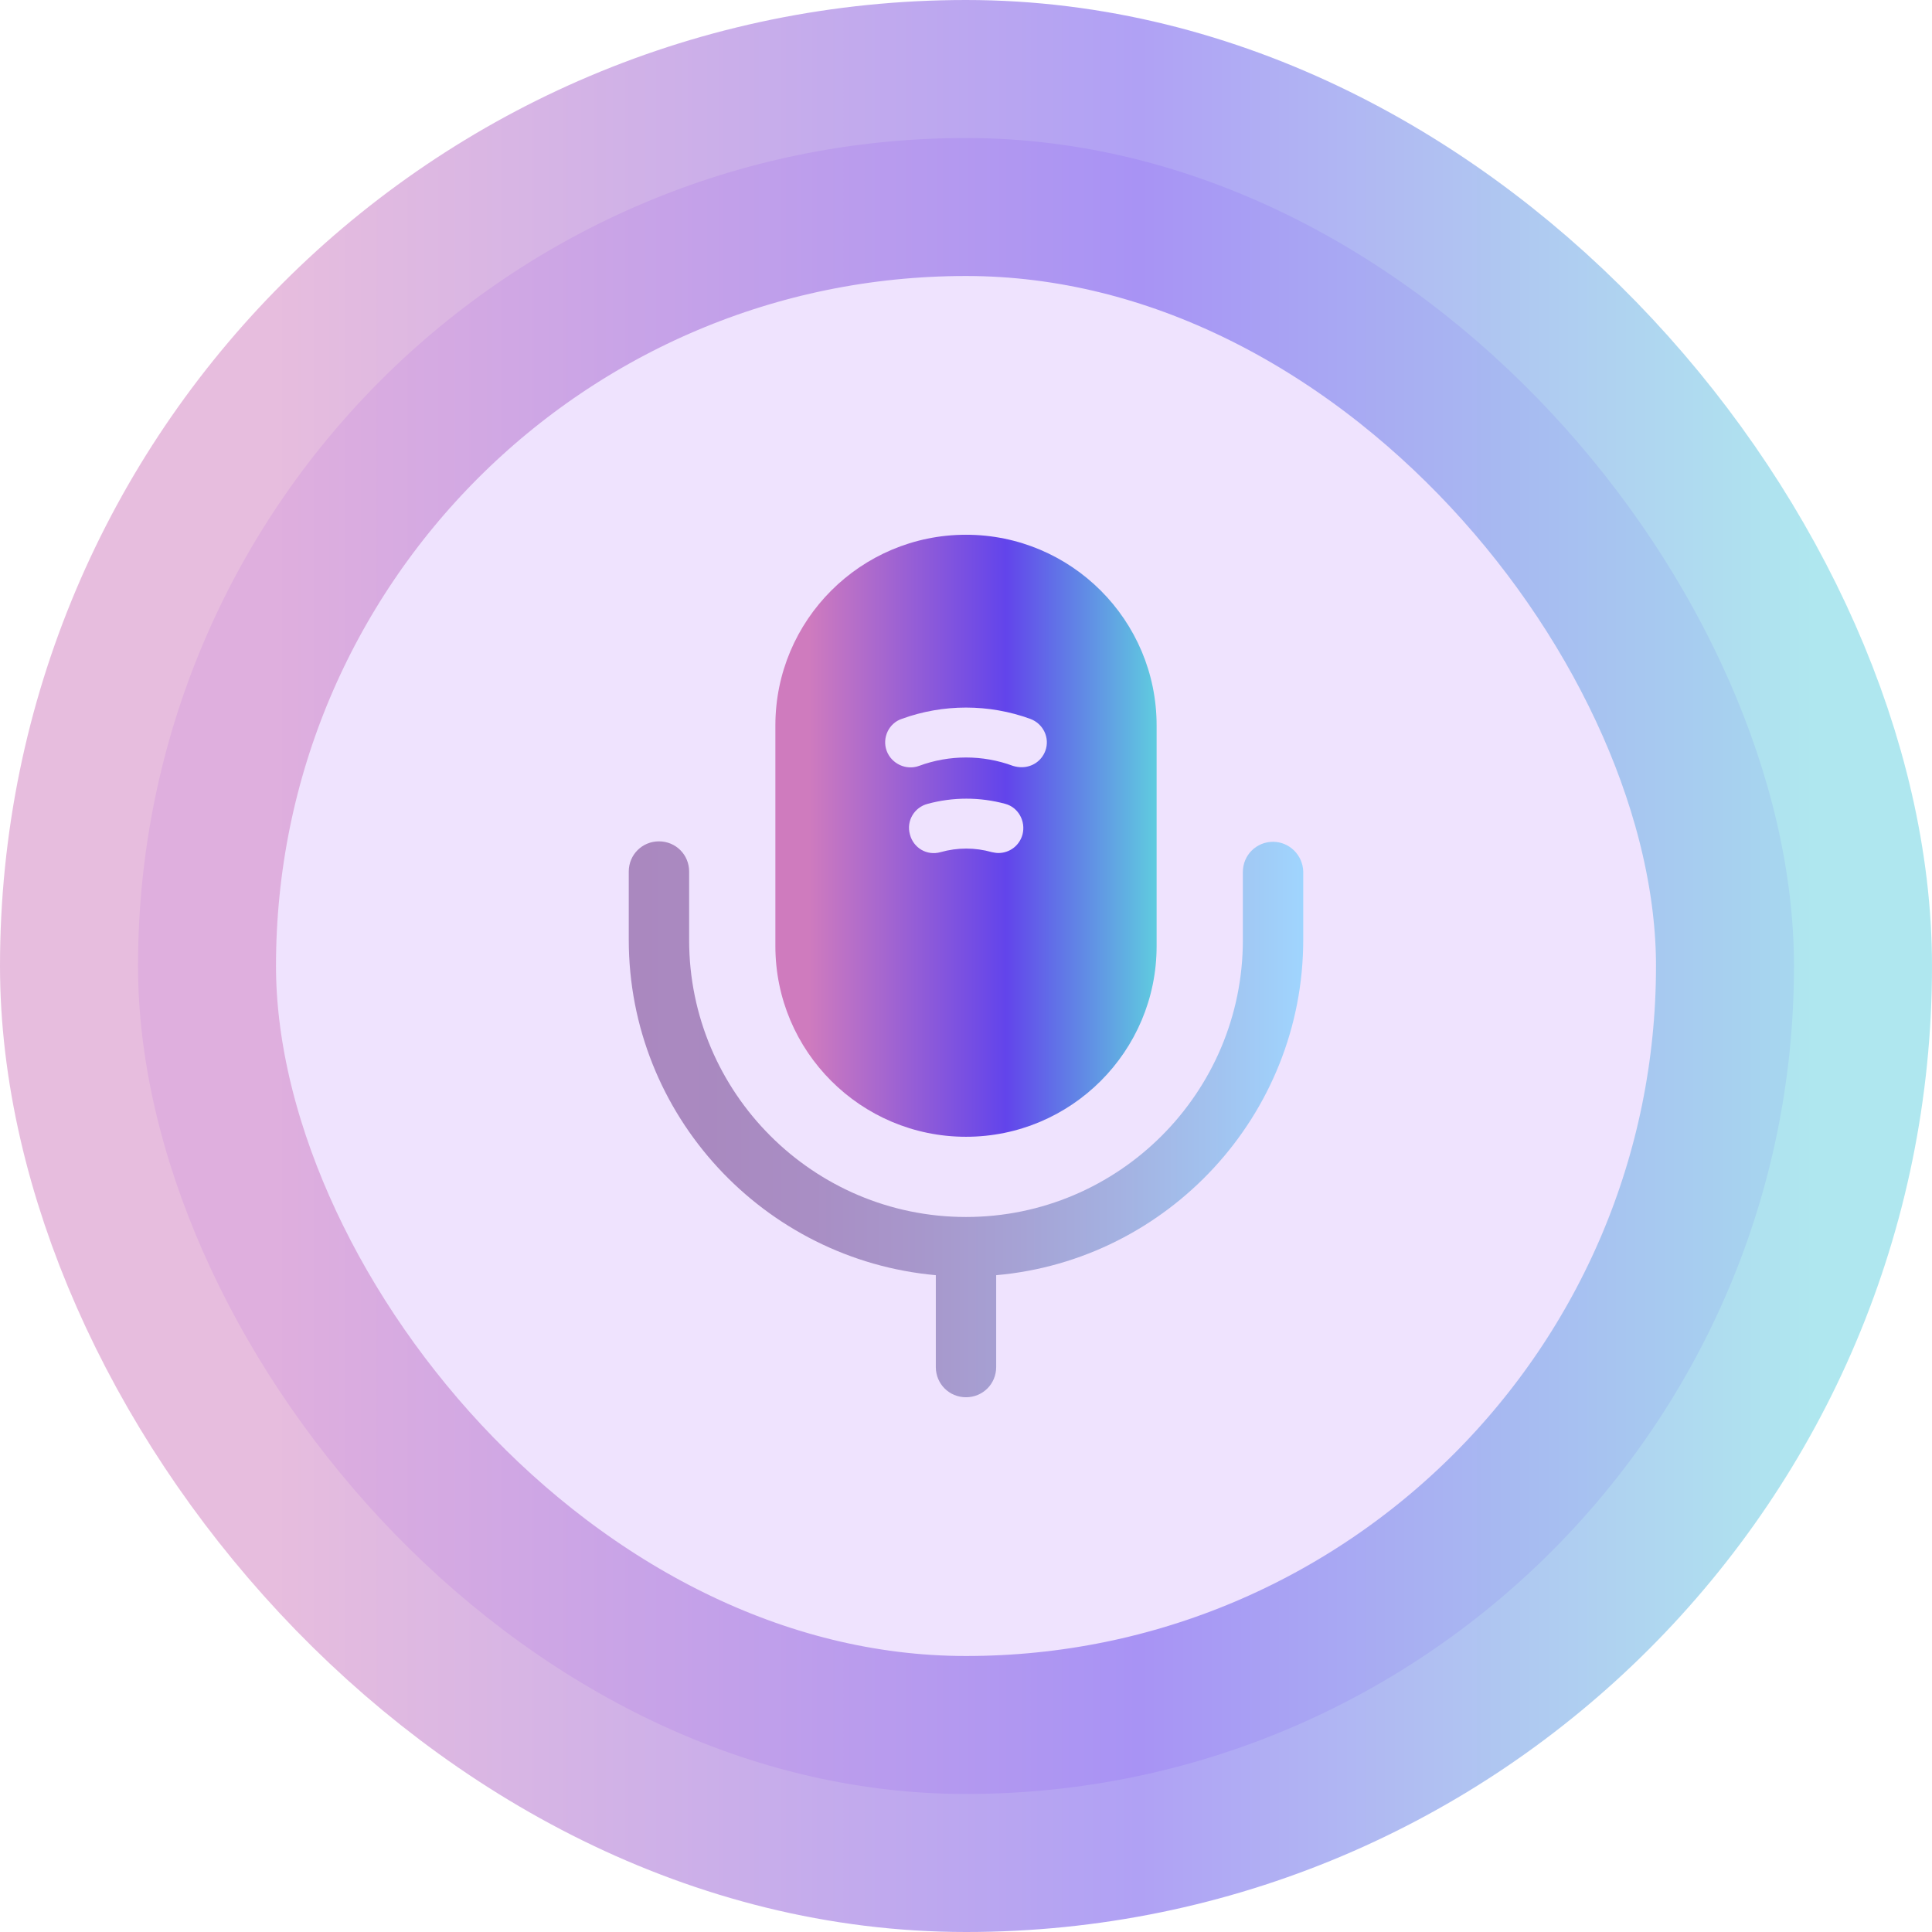 <svg width="56" height="56" viewBox="0 0 56 56" fill="none" xmlns="http://www.w3.org/2000/svg">
<rect x="4" y="4" width="48" height="48" rx="24" fill="#EFE3FE"/>
<path opacity="0.4" d="M36.9 24.4C36.413 24.4 36.025 24.788 36.025 25.275V27.25C36.025 31.675 32.425 35.275 28 35.275C23.575 35.275 19.975 31.675 19.975 27.25V25.262C19.975 24.775 19.588 24.387 19.1 24.387C18.613 24.387 18.225 24.775 18.225 25.262V27.238C18.225 32.325 22.138 36.513 27.125 36.962V39.625C27.125 40.112 27.513 40.5 28 40.5C28.488 40.5 28.875 40.112 28.875 39.625V36.962C33.85 36.525 37.775 32.325 37.775 27.238V25.262C37.763 24.788 37.375 24.4 36.9 24.4Z" fill="url(#paint0_linear_134_38946)"/>
<path d="M28 15.5C24.95 15.5 22.475 17.975 22.475 21.025V27.425C22.475 30.475 24.95 32.95 28 32.95C31.05 32.95 33.525 30.475 33.525 27.425V21.025C33.525 17.975 31.05 15.5 28 15.5ZM29.638 24.188C29.55 24.512 29.263 24.725 28.938 24.725C28.875 24.725 28.813 24.712 28.75 24.7C28.263 24.562 27.75 24.562 27.263 24.7C26.863 24.812 26.475 24.575 26.375 24.188C26.263 23.8 26.5 23.4 26.888 23.3C27.625 23.1 28.4 23.1 29.138 23.3C29.513 23.4 29.738 23.8 29.638 24.188ZM30.3 21.762C30.188 22.062 29.913 22.238 29.613 22.238C29.525 22.238 29.45 22.225 29.363 22.2C28.488 21.875 27.513 21.875 26.638 22.2C26.263 22.337 25.838 22.137 25.7 21.762C25.563 21.387 25.763 20.962 26.138 20.837C27.338 20.4 28.663 20.4 29.863 20.837C30.238 20.975 30.438 21.387 30.3 21.762Z" fill="url(#paint1_linear_134_38946)"/>
<rect x="4" y="4" width="48" height="48" rx="24" stroke="url(#paint2_linear_134_38946)" stroke-opacity="0.5" stroke-width="8"/>
<defs>
<linearGradient id="paint0_linear_134_38946" x1="18.225" y1="32.444" x2="37.775" y2="32.444" gradientUnits="userSpaceOnUse">
<stop stop-color="#430062"/>
<stop offset="0.14" stop-color="#420465"/>
<stop offset="0.28" stop-color="#40106F"/>
<stop offset="0.43" stop-color="#3D2580"/>
<stop offset="0.58" stop-color="#394298"/>
<stop offset="0.73" stop-color="#3468B7"/>
<stop offset="0.88" stop-color="#2E95DC"/>
<stop offset="1" stop-color="#29C0FF"/>
</linearGradient>
<linearGradient id="paint1_linear_134_38946" x1="23.438" y1="24.224" x2="33.708" y2="24.224" gradientUnits="userSpaceOnUse">
<stop stop-color="#CF7BBE"/>
<stop offset="0.557" stop-color="#6244EB"/>
<stop offset="0.995" stop-color="#60D0DF"/>
</linearGradient>
<linearGradient id="paint2_linear_134_38946" x1="8.184" y1="27.998" x2="52.794" y2="27.998" gradientUnits="userSpaceOnUse">
<stop stop-color="#CF7BBE"/>
<stop offset="0.557" stop-color="#6244EB"/>
<stop offset="0.995" stop-color="#60D0DF"/>
</linearGradient>
</defs>
</svg>
